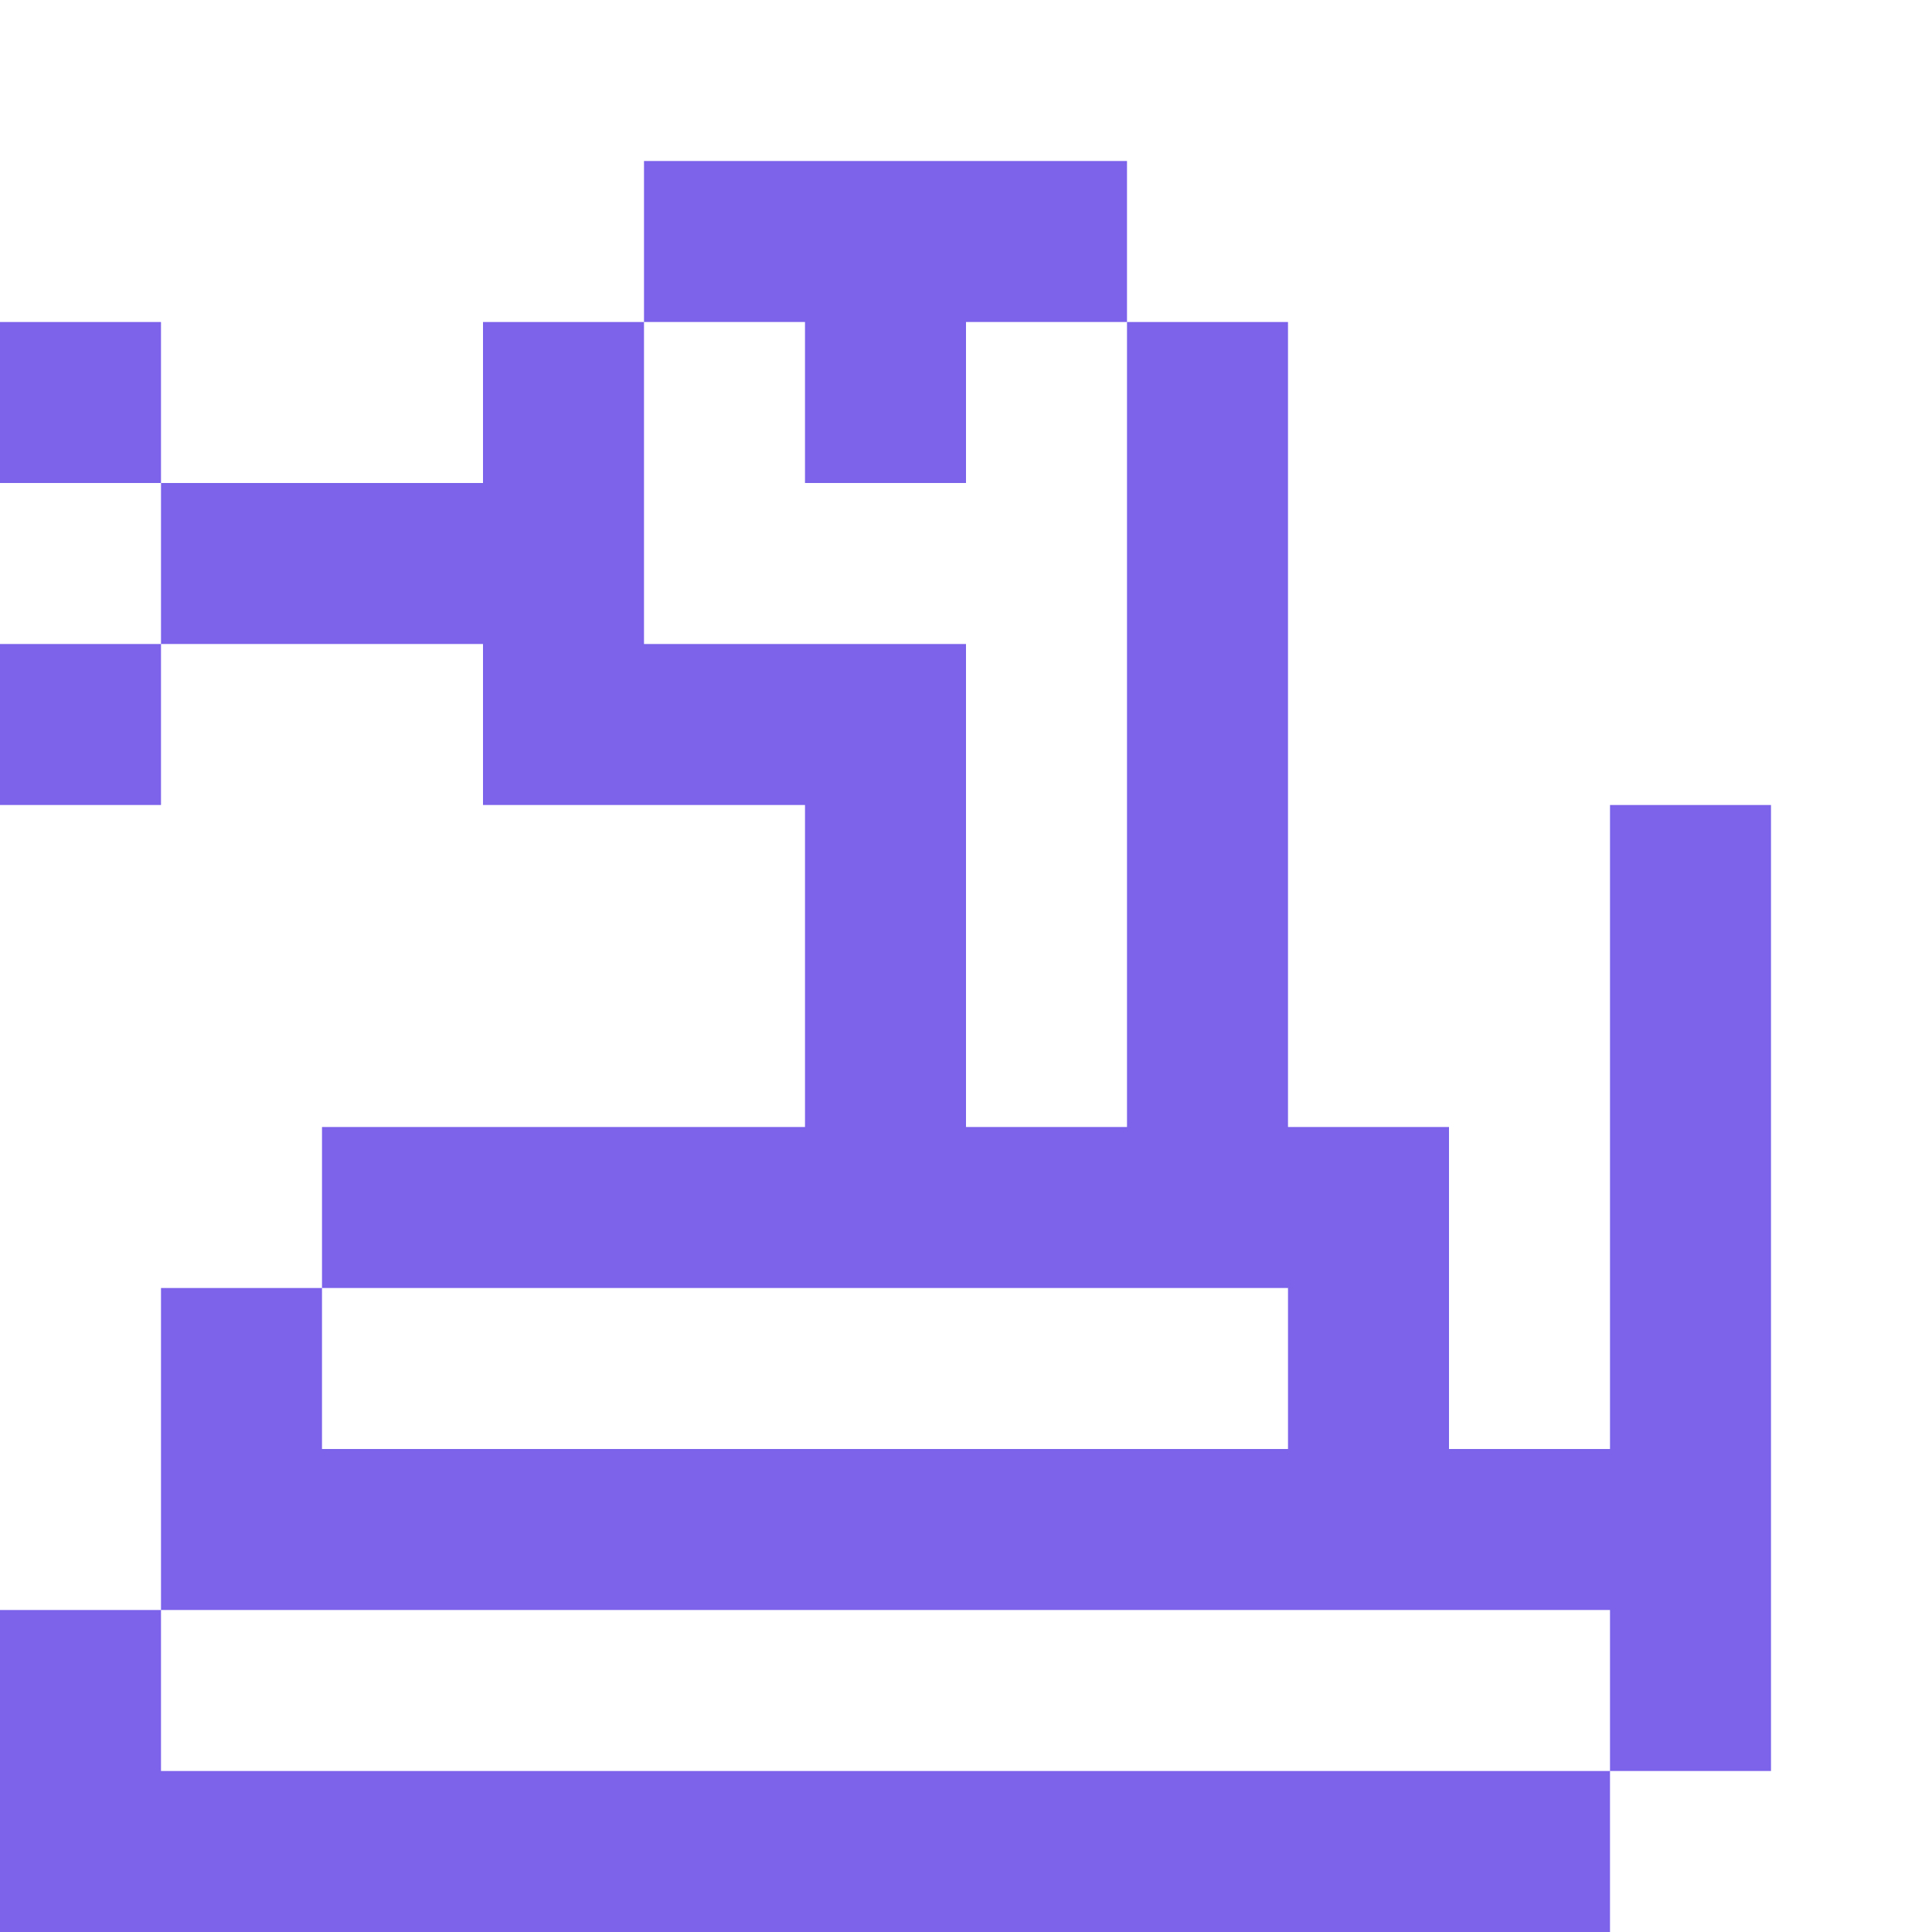 <svg xmlns="http://www.w3.org/2000/svg" width="2em" height="2em" viewBox="0 0 12 12"><path fill="#7c63ea" d="M10 11H1v-1H0v2h10Zm0 0h1V5h-1v4H9V7H8V2H7v5H6V4H4V2H3v1H1v1h2v1h2v2H2v1h6v1H2V8H1v2h9ZM0 5h1V4H0Zm0-2h1V2H0Zm5 0h1V2h1V1H4v1h1Zm0 0"/></svg>